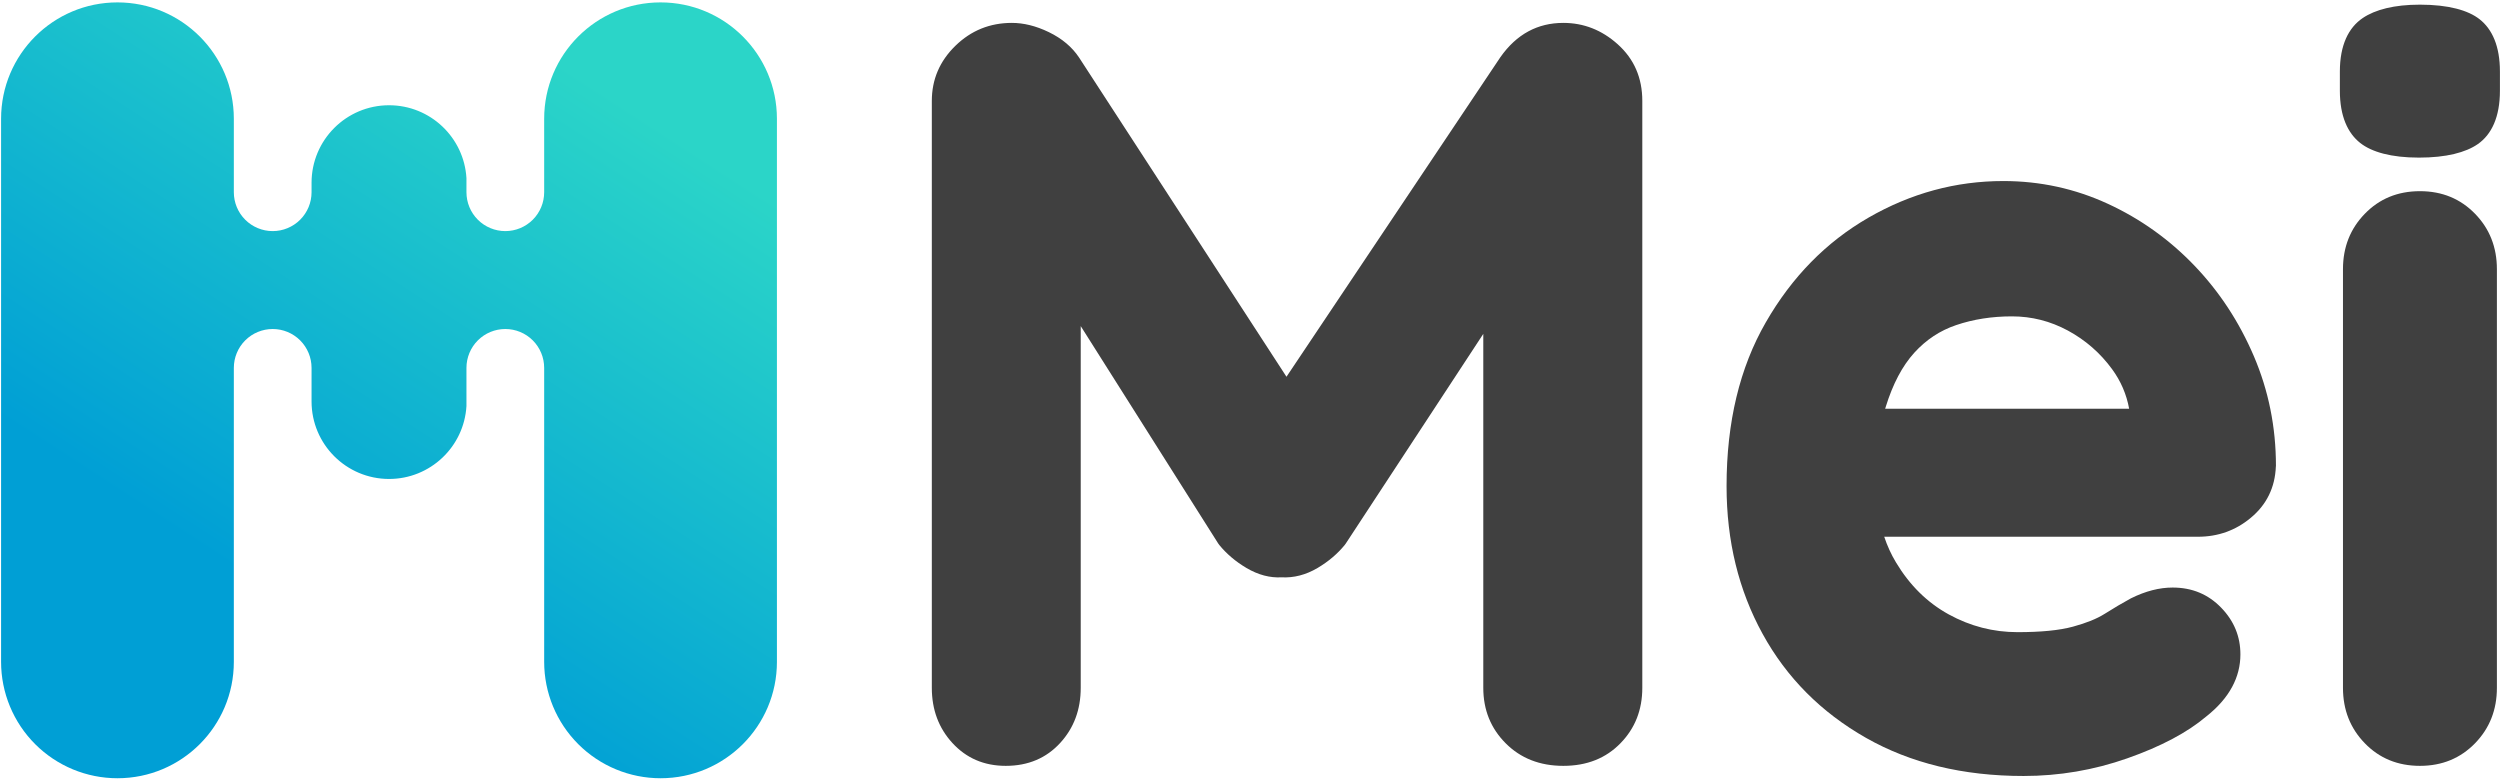 <?xml version="1.0" encoding="UTF-8" standalone="no"?>
<!DOCTYPE svg PUBLIC "-//W3C//DTD SVG 1.1//EN" "http://www.w3.org/Graphics/SVG/1.1/DTD/svg11.dtd">
<svg width="100%" height="100%" viewBox="0 0 1064 332" version="1.1" xmlns="http://www.w3.org/2000/svg" xmlns:xlink="http://www.w3.org/1999/xlink" xml:space="preserve" xmlns:serif="http://www.serif.com/" style="fill-rule:evenodd;clip-rule:evenodd;stroke-linejoin:round;stroke-miterlimit:2;">
    <g transform="matrix(1,0,0,1,-428,-374)">
        <g id="mei_logo_h_transparent" transform="matrix(3.302,0,0,3.302,-2213.14,-1275.98)">
            <g transform="matrix(0.5,0,0,0.5,750,450)">
                <path d="M180.035,146.496L180.035,148.94C180.035,151.596 178.98,154.144 177.101,156.022C175.223,157.9 172.675,158.956 170.019,158.956C170.018,158.956 170.017,158.956 170.016,158.956C167.36,158.956 164.812,157.9 162.934,156.022C161.055,154.144 160,151.596 160,148.94L160,130C160,113.431 146.569,100 130,100L130,100C113.431,100 100,113.431 100,130C100,167.761 100,232.239 100,270C100,277.956 103.161,285.587 108.787,291.213C114.413,296.839 122.044,300 130,300L130,300C146.569,300 160,286.569 160,270L160,194.211C160,191.555 161.055,189.007 162.934,187.129C164.812,185.25 167.36,184.195 170.016,184.195C170.017,184.195 170.018,184.195 170.019,184.195C172.675,184.195 175.223,185.25 177.101,187.129C178.98,189.007 180.035,191.555 180.035,194.211L180.035,202.867C180.035,213.902 188.981,222.849 200.017,222.849C200.017,222.849 200.018,222.849 200.018,222.849C210.655,222.849 219.351,214.537 219.965,204.055L219.965,194.211C219.965,191.555 221.02,189.007 222.899,187.129C224.777,185.25 227.325,184.195 229.981,184.195C229.982,184.195 229.983,184.195 229.984,184.195C232.64,184.195 235.188,185.25 237.066,187.129C238.945,189.007 240,191.555 240,194.211L240,270C240,277.956 243.161,285.587 248.787,291.213C254.413,296.839 262.044,300 270,300L270,300C286.569,300 300,286.569 300,270C300,232.239 300,167.761 300,130C300,113.431 286.569,100 270,100C270,100 270,100 270,100C253.431,100 240,113.431 240,130L240,148.94C240,151.596 238.945,154.144 237.066,156.022C235.188,157.9 232.64,158.956 229.984,158.956C229.983,158.956 229.982,158.956 229.981,158.956C227.325,158.956 224.777,157.9 222.899,156.022C221.02,154.144 219.965,151.596 219.965,148.94L219.965,145.307C219.351,134.826 210.655,126.514 200.018,126.514C200.018,126.514 200.017,126.514 200.017,126.514C188.981,126.514 180.035,135.46 180.035,146.496Z" style="fill:url(#_Linear1);"/>
            </g>
            <g transform="matrix(1,0,0,1,-1.13687e-13,10)">
                <path d="M965.677,538.252L938.952,497.119C938.947,497.112 938.943,497.105 938.938,497.098C938.05,495.766 936.762,494.663 935.042,493.83C933.375,493.024 931.785,492.642 930.28,492.642C927.449,492.642 925.027,493.625 923.012,495.585C920.974,497.568 919.965,499.941 919.965,502.696L919.965,578.349C919.965,581.178 920.86,583.535 922.601,585.439C924.397,587.403 926.69,588.403 929.496,588.403C932.4,588.403 934.733,587.394 936.521,585.439C938.262,583.535 939.157,581.178 939.157,578.349L939.157,531.723L956.872,559.733C956.918,559.804 956.967,559.873 957.021,559.938C957.953,561.077 959.113,562.066 960.511,562.894C962.045,563.803 963.56,564.185 965.039,564.104C966.61,564.188 968.167,563.797 969.691,562.894C971.089,562.066 972.249,561.077 973.181,559.938C973.227,559.882 973.271,559.823 973.311,559.762L991.044,532.727L991.044,578.349C991.044,581.203 992.02,583.585 993.941,585.506C995.847,587.412 998.31,588.403 1001.36,588.403C1004.43,588.403 1006.87,587.401 1008.73,585.485C1010.6,583.569 1011.54,581.195 1011.54,578.349C1011.54,578.349 1011.54,502.696 1011.54,502.696C1011.54,499.706 1010.47,497.277 1008.37,495.395C1006.31,493.549 1003.97,492.642 1001.36,492.642C998.06,492.642 995.343,494.085 993.253,497.055C993.244,497.068 993.235,497.081 993.226,497.095L965.677,538.252Z" style="fill:rgb(64,64,64);fill-rule:nonzero;"/>
                <path d="M1042.72,558.873L1083.15,558.873C1085.75,558.873 1088.03,558.055 1089.97,556.431C1092.01,554.735 1093.09,552.534 1093.2,549.821C1093.21,549.792 1093.21,549.763 1093.21,549.734C1093.21,544.741 1092.26,540.027 1090.36,535.589C1088.47,531.171 1085.92,527.283 1082.7,523.924C1079.47,520.554 1075.75,517.9 1071.55,515.961C1067.31,514.005 1062.82,513.026 1058.07,513.026C1051.95,513.026 1046.16,514.596 1040.69,517.746C1035.24,520.888 1030.82,525.385 1027.45,531.253C1024.1,537.072 1022.4,544.099 1022.4,552.348C1022.4,559.429 1023.96,565.772 1027.04,571.382C1030.14,577.034 1034.59,581.509 1040.38,584.799C1046.12,588.057 1052.88,589.709 1060.68,589.709L1060.68,589.709C1065.27,589.709 1069.73,588.951 1074.04,587.436C1078.42,585.9 1081.81,584.085 1084.23,582.038C1087.23,579.671 1088.63,576.959 1088.63,574.037C1088.63,571.745 1087.82,569.735 1086.15,568.016C1084.49,566.297 1082.41,565.421 1079.89,565.421C1078.2,565.421 1076.41,565.87 1074.51,566.817C1074.49,566.828 1074.47,566.839 1074.45,566.851C1073.45,567.392 1072.35,568.045 1071.13,568.812C1070.1,569.462 1068.74,570.001 1067.06,570.459C1065.28,570.945 1062.89,571.17 1059.9,571.17C1056.77,571.17 1053.81,570.405 1051.03,568.879C1048.26,567.355 1046,565.118 1044.24,562.186C1043.62,561.16 1043.12,560.056 1042.72,558.873ZM1074.29,542.376C1073.95,540.516 1073.22,538.814 1072.09,537.27C1070.56,535.181 1068.66,533.527 1066.4,532.301C1064.13,531.078 1061.73,530.468 1059.18,530.468C1056.61,530.468 1054.21,530.84 1051.99,531.594C1049.91,532.297 1048.12,533.482 1046.6,535.152C1045.04,536.871 1043.83,539.192 1042.93,542.087L1042.84,542.376L1074.29,542.376Z" style="fill:rgb(64,64,64);"/>
                <path d="M1121.69,578.349L1121.69,524.386C1121.69,521.54 1120.74,519.166 1118.88,517.251C1117,515.318 1114.64,514.332 1111.77,514.332C1108.9,514.332 1106.53,515.318 1104.66,517.251C1102.8,519.166 1101.85,521.54 1101.85,524.386C1101.85,524.386 1101.85,578.349 1101.85,578.349C1101.85,581.195 1102.8,583.569 1104.66,585.485C1106.53,587.417 1108.9,588.403 1111.77,588.403C1114.64,588.403 1117,587.417 1118.88,585.485C1120.74,583.569 1121.69,581.195 1121.69,578.349ZM1111.64,510.006C1115.16,510.006 1117.68,509.346 1119.24,508.257C1121,507.026 1122.08,504.792 1122.08,501.39L1122.08,498.907C1122.08,495.651 1121.09,493.452 1119.46,492.173C1117.99,491.017 1115.45,490.291 1111.77,490.291C1108.45,490.291 1106,490.931 1104.39,492.021C1102.57,493.256 1101.45,495.496 1101.45,498.907C1101.45,498.907 1101.45,501.39 1101.45,501.39C1101.45,504.646 1102.45,506.844 1104.08,508.124C1104.08,508.124 1104.08,508.124 1104.08,508.124C1105.56,509.284 1108.05,510.006 1111.64,510.006Z" style="fill:rgb(64,64,64);fill-rule:nonzero;"/>
            </g>
        </g>
    </g>
    <defs>
        <linearGradient id="_Linear1" x1="0" y1="0" x2="1" y2="0" gradientUnits="userSpaceOnUse" gradientTransform="matrix(-83.831,131,-131,-83.831,243.831,115.32)"><stop offset="0" style="stop-color:rgb(43,213,200);stop-opacity:1"/><stop offset="1" style="stop-color:rgb(0,159,213);stop-opacity:1"/></linearGradient>
    </defs>
</svg>
